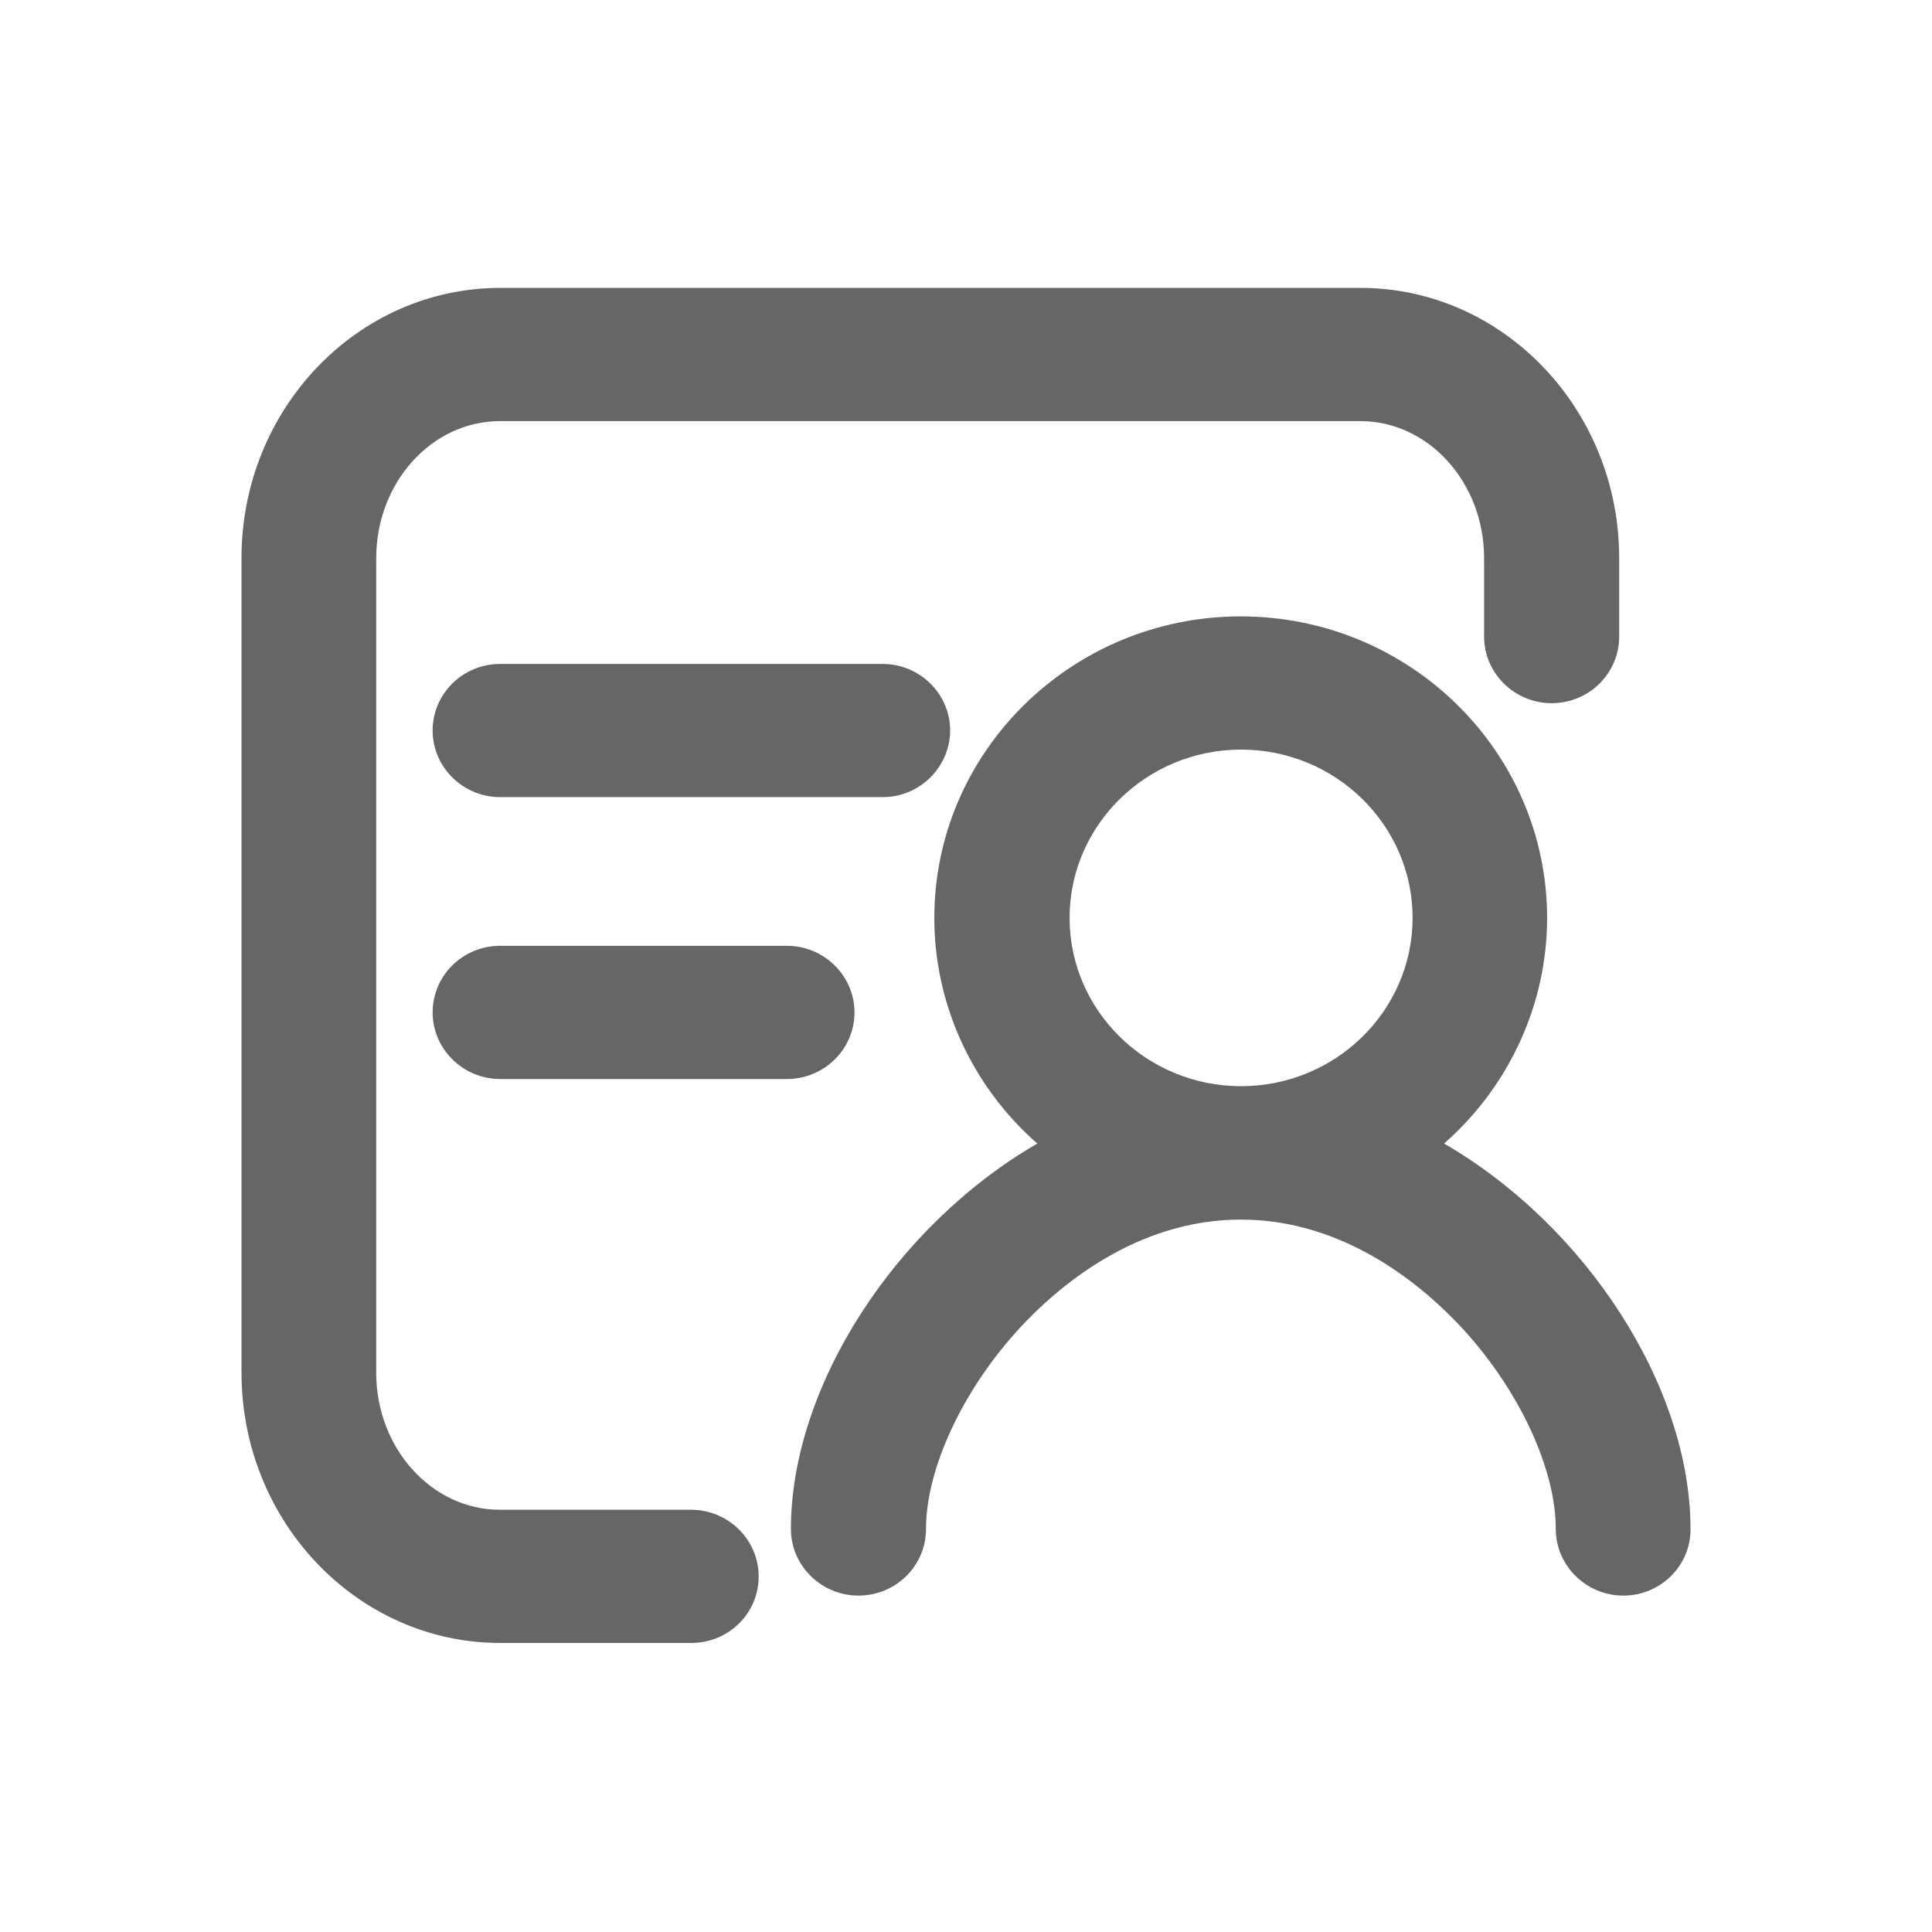 <?xml version="1.0" standalone="no"?><!DOCTYPE svg PUBLIC "-//W3C//DTD SVG 1.1//EN" "http://www.w3.org/Graphics/SVG/1.1/DTD/svg11.dtd"><svg class="icon" width="200px" height="200.00px" viewBox="0 0 1024 1024" version="1.1" xmlns="http://www.w3.org/2000/svg"><path d="M366.4 810.6H265.1c-41.9 0-76-37.3-76-83V295.8c0-45.7 34.1-83 76-83h456c41.9 0 76 37.3 76 83v41.6c0 13.7 11.4 24.9 25.3 24.9s25.3-11.2 25.3-24.9v-41.6c0-73.2-56.8-132.8-126.7-132.8H265c-69.8 0-126.7 59.6-126.7 132.8v431.8c0 73.3 56.8 132.8 126.7 132.8h101.3c14 0 25.3-11.2 25.3-24.9 0.2-13.8-11.2-24.9-25.2-24.9zM265.1 362.2c-14 0-25.3 11.2-25.3 24.9 0 13.8 11.3 24.9 25.3 24.9h202.7c14 0 25.3-11.2 25.3-24.9s-11.3-24.9-25.3-24.9H265.1z m177.3 174.4c0-13.7-11.3-24.9-25.3-24.9h-152c-14 0-25.3 11.2-25.3 24.9s11.3 24.9 25.3 24.9h152c14 0 25.3-11.2 25.3-24.9z m304.2 71.1c38.2-27.2 63.1-71.4 63.1-121.2 0-82.4-68.2-149.5-152-149.5s-152 67.1-152 149.5c0 49.8 24.9 94 63.2 121.2-80.7 39.7-139.2 127.4-139.2 202.6 0 13.7 11.4 24.9 25.3 24.9 14 0 25.3-11.2 25.3-24.9 0-68.9 79.4-174.4 177.3-174.4s177.3 105.5 177.3 174.4c0 13.7 11.3 24.9 25.3 24.9s25.3-11.2 25.3-24.9c0.2-75.2-58.2-162.8-138.9-202.6z m-88.8-21.5c-55.9 0-101.3-44.6-101.3-99.6S601.9 387 657.8 387s101.3 44.7 101.3 99.6-45.4 99.6-101.3 99.6z" fill="#666666" /><path d="M366.4 870.8H265.1c-75.6 0-137.1-64.3-137.1-143.3V295.8c0-79 61.5-143.2 137.1-143.2h456c75.6 0 137.1 64.3 137.1 143.2v41.6c0 19.5-16 35.3-35.8 35.3-19.7 0-35.8-15.9-35.8-35.3v-41.6c0-40-29.4-72.6-65.6-72.6H265c-36.2 0-65.6 32.6-65.6 72.6v431.8c0 40 29.4 72.6 65.6 72.6h101.3c19.7 0 35.8 15.9 35.8 35.3 0.1 19.5-15.9 35.3-35.7 35.3zM265.1 173.4c-64.1 0-116.2 54.9-116.2 122.4v431.8c0 67.5 52.1 122.4 116.2 122.4h101.3c8.2 0 14.9-6.5 14.9-14.5s-6.7-14.5-14.9-14.5H265.1c-47.7 0-86.4-41.9-86.4-93.4V295.8c0-51.5 38.8-93.4 86.4-93.4h456c47.7 0 86.4 41.9 86.4 93.4v41.6c0 8 6.7 14.5 14.9 14.5s14.9-6.5 14.9-14.5v-41.6c0-67.5-52.1-122.4-116.2-122.4h-456z m595.3 672.3c-19.7 0-35.8-15.9-35.8-35.3 0-31.8-19.3-73.4-49.2-106-19.9-21.6-61.6-58-117.7-58s-97.8 36.3-117.7 58c-29.9 32.6-49.2 74.2-49.2 106 0 19.5-16 35.3-35.8 35.3-19.7 0-35.8-15.9-35.8-35.3 0-75.4 55.2-160.6 130.6-204.3-34.5-30.2-54.6-73.8-54.6-119.5 0-88.2 72.9-159.9 162.4-159.9 89.6 0 162.4 71.7 162.4 159.9 0 45.7-20.2 89.3-54.6 119.5C840.8 649.8 896 735 896 810.4c0.2 19.4-15.9 35.3-35.6 35.3zM657.8 625.6c47.5 0 94.8 23 133.1 64.7 33.7 36.8 54.7 82.8 54.7 120.1 0 8 6.7 14.5 14.9 14.5s14.9-6.5 14.9-14.5c0-72.7-57.3-155.8-133.3-193.3l-15.7-7.7 14.3-10.1c36.8-26.2 58.8-68.3 58.8-112.7 0-76.7-63.5-139-141.5-139-78.1 0-141.6 62.4-141.6 139 0 44.4 22 86.5 58.8 112.7l14.3 10.1-15.7 7.7c-76 37.4-133.3 120.5-133.3 193.3 0 8 6.7 14.5 14.9 14.5s14.9-6.5 14.9-14.5c0-37.3 21-83.3 54.7-120.1 38-41.7 85.3-64.7 132.8-64.7z m0-29c-61.6 0-111.8-49.4-111.8-110.1s50.1-110.1 111.8-110.1c61.6 0 111.8 49.4 111.8 110.1s-50.2 110.1-111.8 110.1z m0-199.3c-50.1 0-90.9 40-90.9 89.2s40.8 89.2 90.9 89.2c50.1 0 90.9-40 90.9-89.2s-40.8-89.2-90.9-89.2zM417.1 571.9h-152c-19.7 0-35.8-15.9-35.8-35.3 0-19.5 16-35.3 35.8-35.3h152c19.7 0 35.8 15.9 35.8 35.3 0 19.5-16.1 35.3-35.8 35.3z m-152-49.8c-8.2 0-14.9 6.5-14.9 14.5s6.7 14.5 14.9 14.5h152c8.2 0 14.9-6.5 14.9-14.5s-6.7-14.5-14.9-14.5h-152z m202.7-99.6H265.1c-19.7 0-35.8-15.9-35.8-35.3 0-19.5 16-35.3 35.8-35.3h202.7c19.7 0 35.8 15.9 35.8 35.3-0.1 19.4-16.1 35.3-35.8 35.3z m-202.7-49.9c-8.2 0-14.9 6.5-14.9 14.5s6.7 14.5 14.9 14.5h202.7c8.2 0 14.9-6.5 14.9-14.5s-6.7-14.5-14.9-14.5H265.1z" fill="#666666" /></svg>